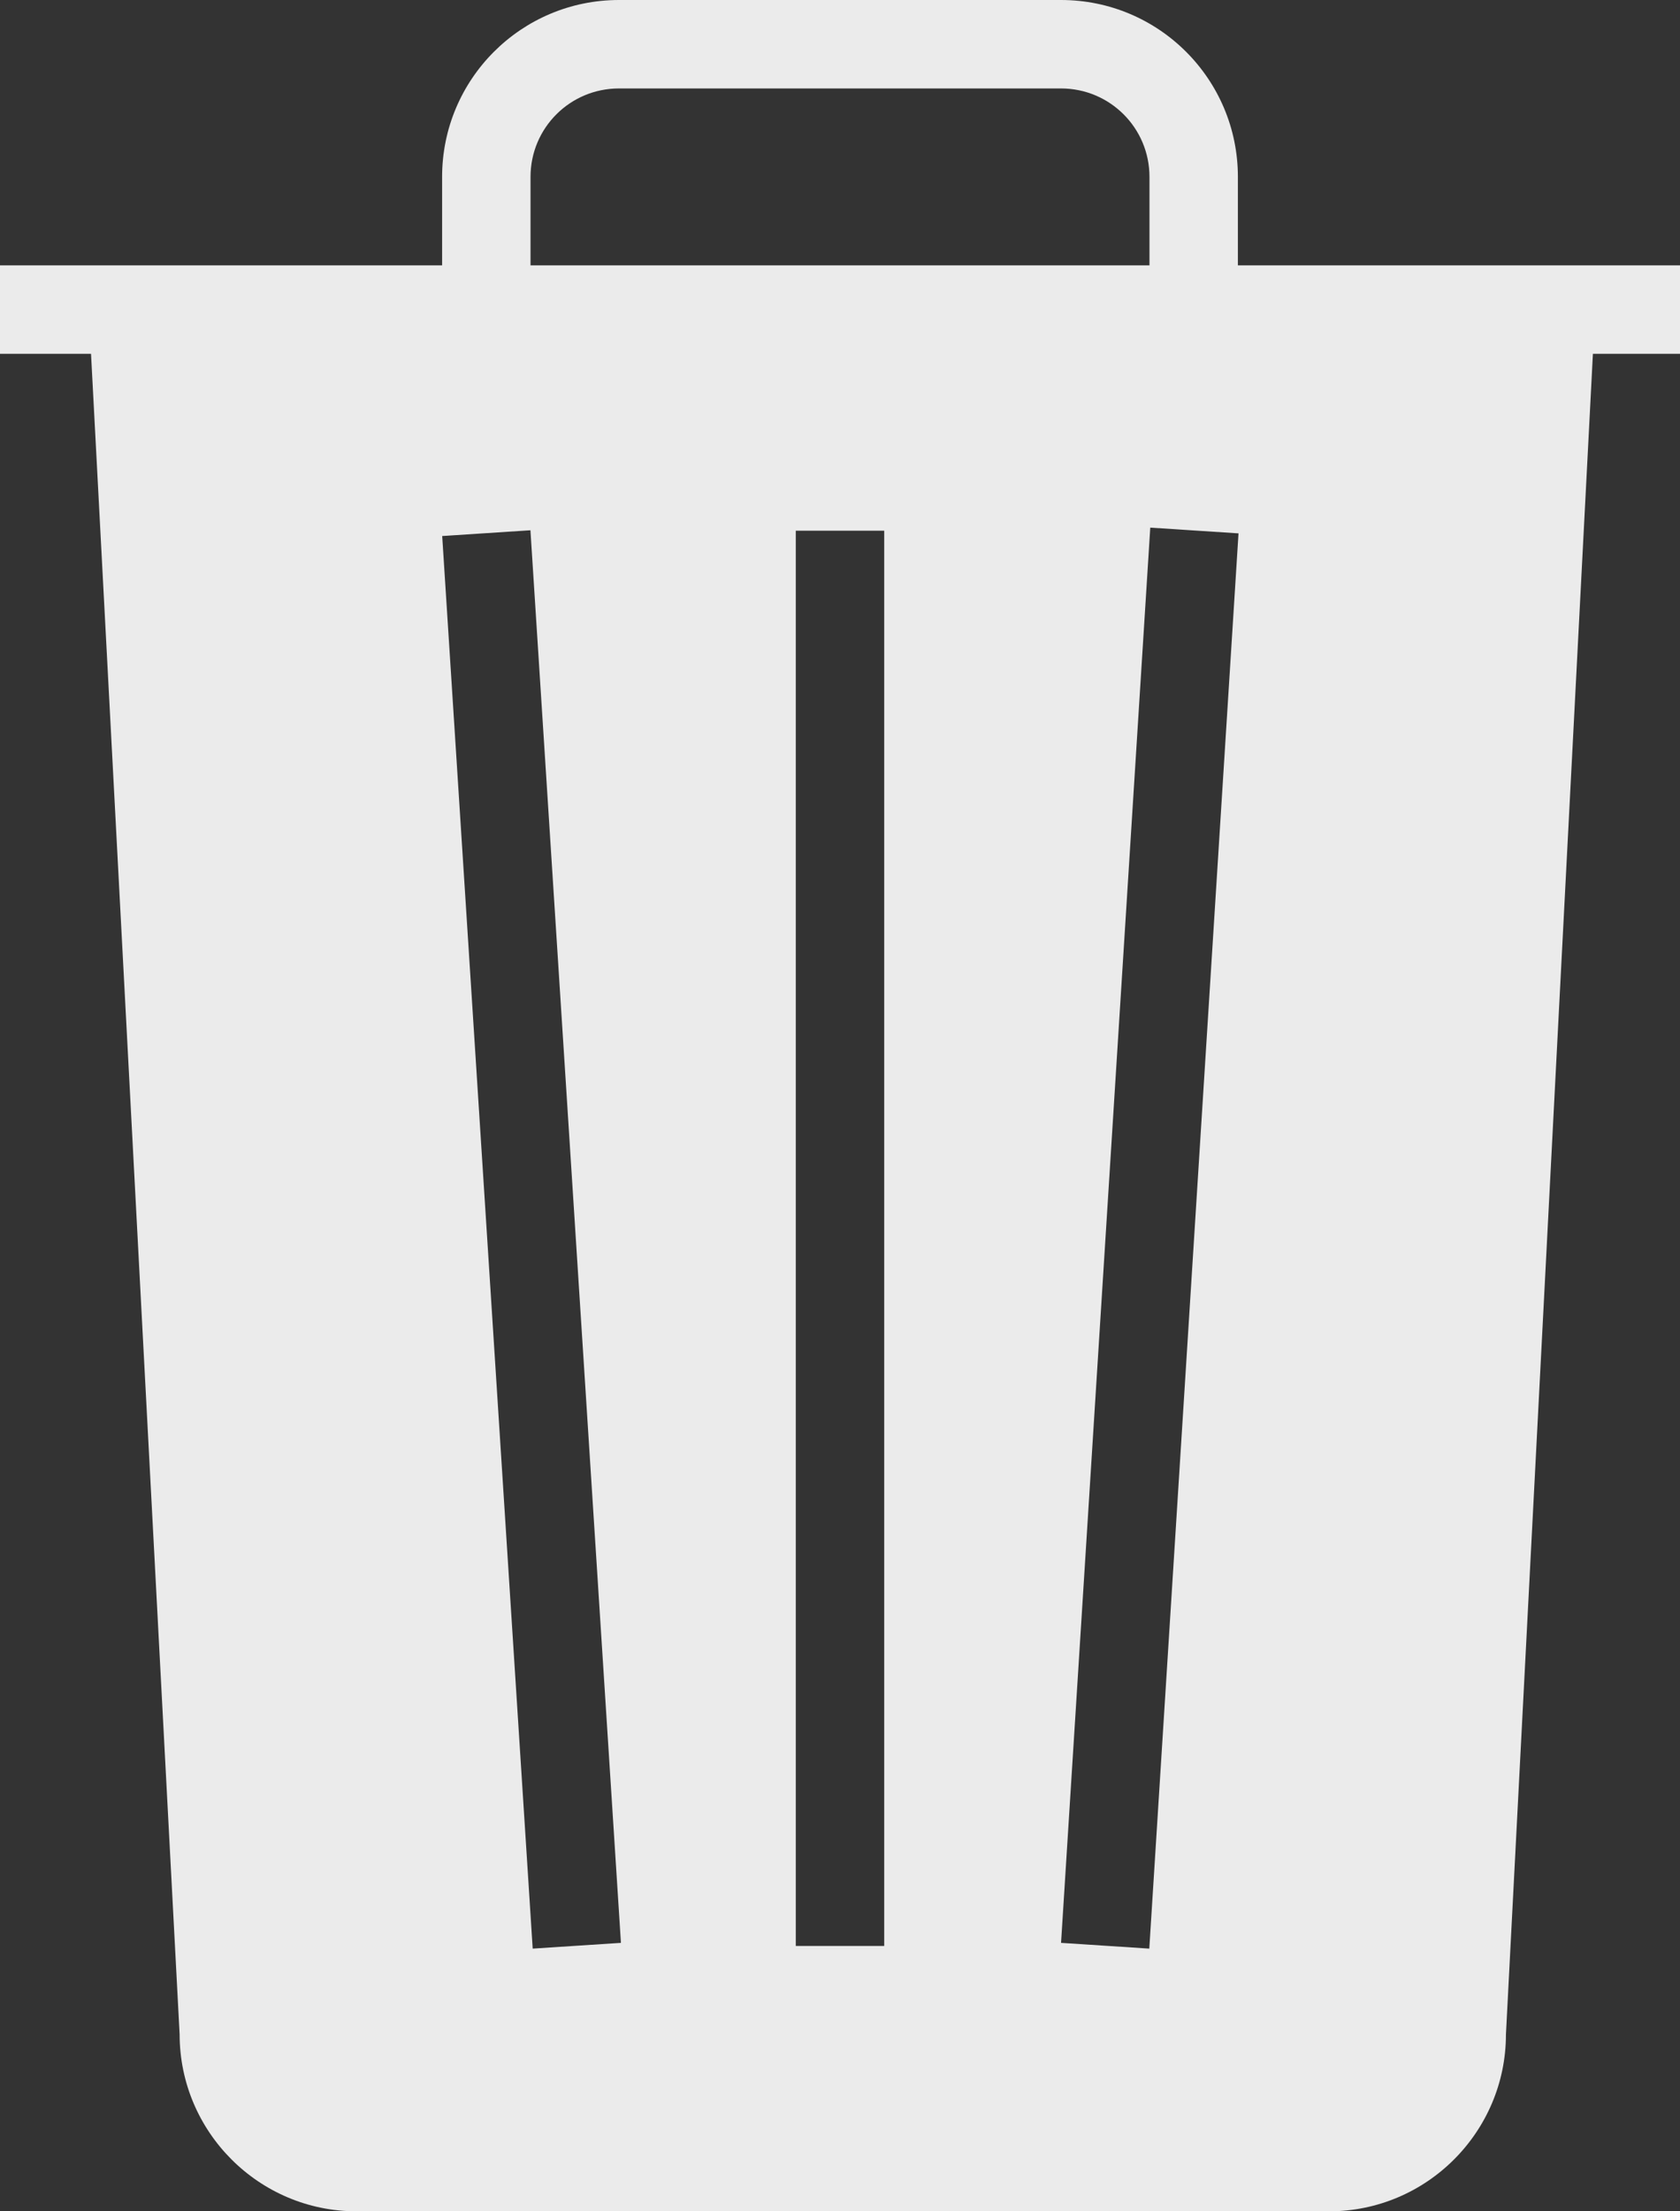 <?xml version="1.0" encoding="UTF-8" standalone="no"?>
<svg width="38px" height="50px" viewBox="0 0 38 50" version="1.1" xmlns="http://www.w3.org/2000/svg" xmlns:xlink="http://www.w3.org/1999/xlink" xmlns:sketch="http://www.bohemiancoding.com/sketch/ns">
    <rect x="0" y="0" width="38" height="50" fill="#333333" stroke="none"/>
    <!-- Generator: Sketch 3.1.1 (8761) - http://www.bohemiancoding.com/sketch -->
    <title>trash_F</title>
    <desc>Created with Sketch.</desc>
    <defs></defs>
    <g id="Page-1" stroke="none" stroke-width="1" fill="none" fill-rule="evenodd" sketch:type="MSPage">
        <g id="full-icons" sketch:type="MSLayerGroup" transform="translate(-206, -110)" fill-opacity="0.9" fill="#FFFFFF">
            <g id="row-2-F" transform="translate(0, 99)" sketch:type="MSShapeGroup">
                <path d="M231.996,55.06 L230,54.93 L232.018,22.93 L234.014,23.06 L231.996,55.06 L231.996,55.06 L231.996,55.06 L231.996,55.06 Z M224,23 L226,23 L226,55 L224,55 L224,55 L224,23 L224,23 Z M218.049,55.06 L216.002,23.12 L217.998,22.99 L220.045,54.93 L218.049,55.06 L218.049,55.06 L218.049,55.06 L218.049,55.06 Z M218,15 C218,13.89 218.897,13 220,13 L230,13 C231.102,13 232,13.89 232,15 L232,17 L218,17 L218,15 L218,15 L218,15 L218,15 Z M234,17 L234,15 C234,12.79 232.209,11 230,11 L220,11 C217.791,11 216,12.79 216,15 L216,17 L206,17 L206,19 L208.059,19 L210.063,57 C210.063,59.2 211.854,61 214.063,61 L236.063,61 C238.272,61 240.063,59.2 240.063,57 L242.03,19 L244,19 L244,17 L234,17 L234,17 Z" id="trash_F"></path>
            </g>
        </g>
    </g>
</svg>